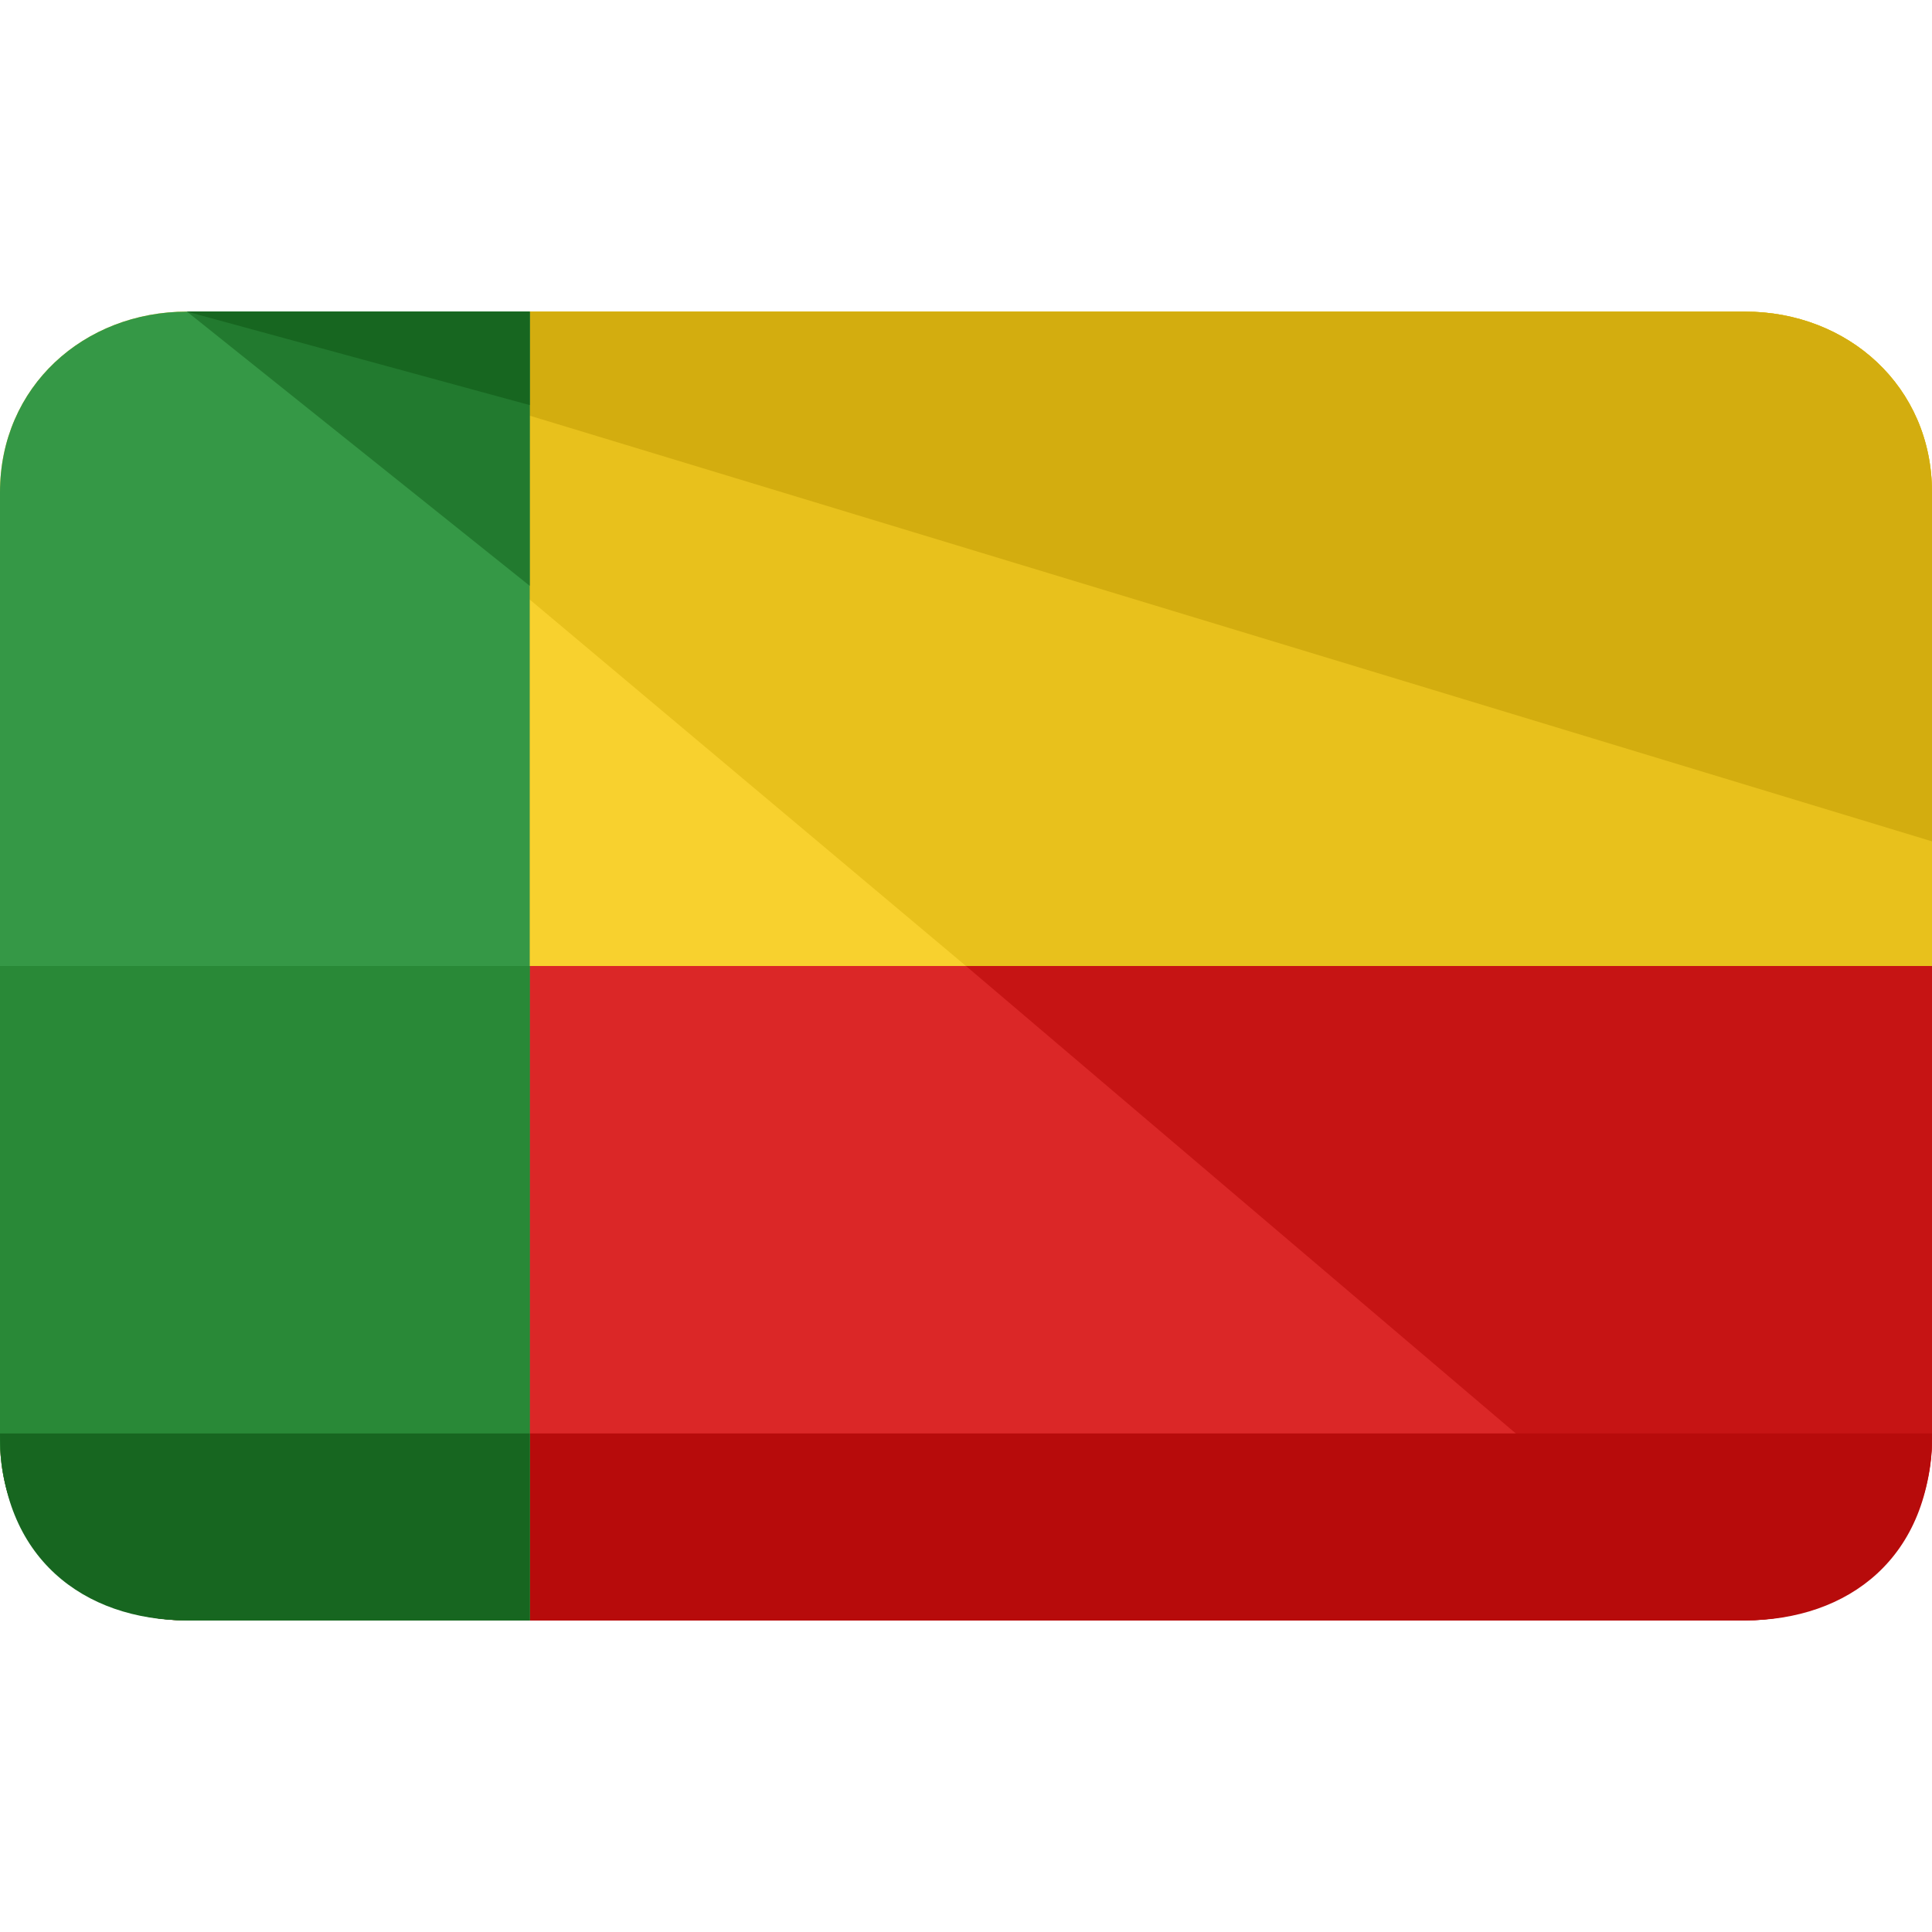 <?xml version="1.0" encoding="iso-8859-1"?>
<!-- Generator: Adobe Illustrator 19.0.0, SVG Export Plug-In . SVG Version: 6.00 Build 0)  -->
<svg version="1.1" id="Capa_1" xmlns="http://www.w3.org/2000/svg" xmlns:xlink="http://www.w3.org/1999/xlink" x="0px" y="0px"
	 viewBox="0 0 496 496" style="enable-background:new 0 0 496 496;" xml:space="preserve">
<path style="fill:#DB2727;" d="M0,248v121.6C0,396.8,21.6,416,48,416h400c26.4,0,48-19.2,48-46.4V248H0z"/>
<path style="fill:#C61414;" d="M248,248l197.6,168c26.4,0,50.4-19.2,50.4-46.4V248H248z"/>
<path style="fill:#F8D12E;" d="M448,80H48C21.6,80,0,99.2,0,126.4V248h496V126.4C496,99.2,474.4,80,448,80z"/>
<path style="fill:#E8C11C;" d="M448,80H48l200,168h248V126.4C496,99.2,474.4,80,448,80z"/>
<path style="fill:#C11414;" d="M496,368.8c0,27.2-21.6,47.2-48,47.2H48c-26.4,0-48-20.8-48-48"/>
<path style="fill:#D3AD0F;" d="M48,80h400c26.4,0,48,19.2,48,46.4V216"/>
<path style="fill:#B70B0B;" d="M136,368v48h312c26.4,0,48-16,48-48H136z"/>
<path style="fill:#359846;" d="M136,80H48C21.6,80,0,99.2,0,126.4V248l0,0v121.6C0,396.8,21.6,416,48,416h88V80z"/>
<polygon style="fill:#227A2F;" points="136,80 48,80 136,150.4 "/>
<polygon style="fill:#176620;" points="136,80 48,80 136,104 "/>
<path style="fill:#298937;" d="M0,248L0,248v121.6C0,396.8,21.6,416,48,416h88V248H0z"/>
<path style="fill:#176620;" d="M0,368c0,32,21.6,48,48,48h88v-48H0z"/>
<g>
</g>
<g>
</g>
<g>
</g>
<g>
</g>
<g>
</g>
<g>
</g>
<g>
</g>
<g>
</g>
<g>
</g>
<g>
</g>
<g>
</g>
<g>
</g>
<g>
</g>
<g>
</g>
<g>
</g>
</svg>

